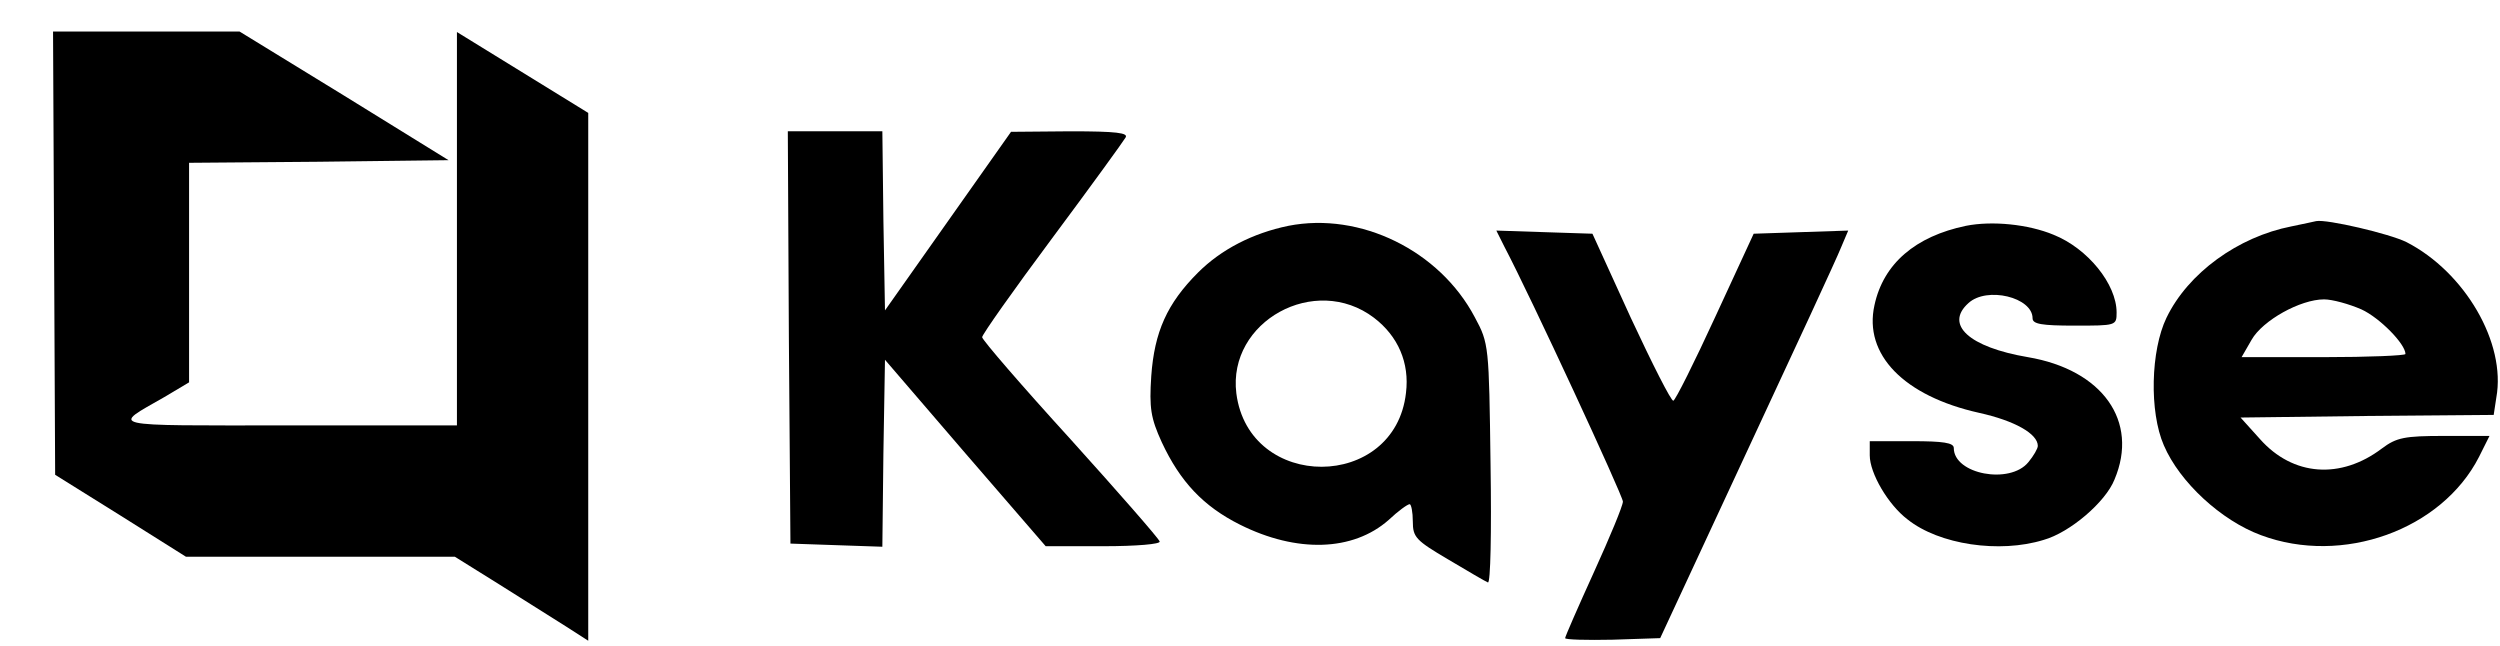 <?xml version="1.0" standalone="no"?>
<!DOCTYPE svg PUBLIC "-//W3C//DTD SVG 20010904//EN"
 "http://www.w3.org/TR/2001/REC-SVG-20010904/DTD/svg10.dtd">
<svg version="1.0" xmlns="http://www.w3.org/2000/svg"
 width="476pt" height="123pt" viewBox="0 0 476 123"
 preserveAspectRatio="xMidYMid meet">

<g transform="translate(0,123) scale(0.1,-0.1)"
fill="#000000" stroke="none">
<path d="M103 748 l2 -422 125 -78 124 -78 256 0 256 0 85 -53 c46 -29 103
-65 127 -80 l42 -27 0 502 0 503 -125 77 -125 77 0 -375 0 -374 -322 0 c-352
0 -336 -4 -235 54 l47 28 0 209 0 209 247 2 247 3 -199 123 -199 122 -178 0
-177 0 2 -422z"/>
<path d="M1502 588 l3 -393 87 -3 88 -3 2 178 3 178 153 -178 153 -177 110 0
c63 0 109 4 107 9 -1 5 -78 93 -170 195 -93 102 -168 189 -168 194 0 5 60 90
133 188 73 98 136 185 140 192 6 9 -17 12 -105 12 l-113 -1 -120 -170 -120
-170 -3 171 -2 170 -90 0 -90 0 2 -392z"/>
<path d="M2453 800 c-68 -14 -128 -45 -172 -89 -59 -59 -83 -113 -89 -197 -4
-61 -1 -80 20 -126 35 -75 79 -122 149 -157 108 -54 215 -51 283 9 18 17 36
30 40 30 3 0 6 -15 6 -33 0 -30 6 -36 67 -72 37 -22 71 -42 76 -44 5 -2 7 94
5 225 -3 226 -3 230 -30 280 -67 127 -218 201 -355 174z m163 -175 c46 -35 68
-86 61 -143 -21 -187 -299 -188 -323 -1 -17 137 150 229 262 144z"/>
<path d="M3743 800 c-96 -20 -157 -72 -174 -151 -21 -94 56 -173 199 -205 68
-15 112 -40 112 -63 0 -5 -8 -19 -18 -31 -35 -43 -142 -23 -142 27 0 10 -20
13 -80 13 l-80 0 0 -27 c0 -34 35 -94 72 -122 60 -48 175 -65 259 -39 50 14
118 72 135 115 47 111 -23 209 -165 233 -112 19 -159 62 -113 103 35 32 122
11 122 -29 0 -11 17 -14 80 -14 79 0 80 0 80 25 0 54 -55 122 -120 148 -48 20
-117 27 -167 17z"/>
<path d="M4363 799 c-102 -20 -197 -89 -238 -174 -30 -62 -33 -179 -5 -243 30
-70 109 -143 185 -171 155 -58 344 10 415 149 l20 40 -86 0 c-76 0 -91 -3
-119 -24 -78 -59 -169 -53 -232 18 l-37 41 241 3 241 2 5 33 c19 104 -60 239
-171 296 -32 16 -152 44 -172 40 -3 -1 -24 -5 -47 -10z m133 -158 c35 -16 84
-66 84 -85 0 -3 -70 -6 -156 -6 l-156 0 19 33 c21 37 93 77 138 77 16 0 48 -9
71 -19z"/>
<path d="M2864 761 c51 -97 226 -475 226 -486 0 -8 -25 -68 -55 -134 -30 -66
-55 -123 -55 -126 0 -3 41 -4 90 -3 l91 3 165 355 c91 195 172 370 179 388
l14 33 -90 -3 -90 -3 -73 -158 c-40 -87 -76 -159 -80 -160 -4 -1 -40 70 -81
158 l-73 160 -92 3 -91 3 15 -30z"/>
</g>
</svg>
